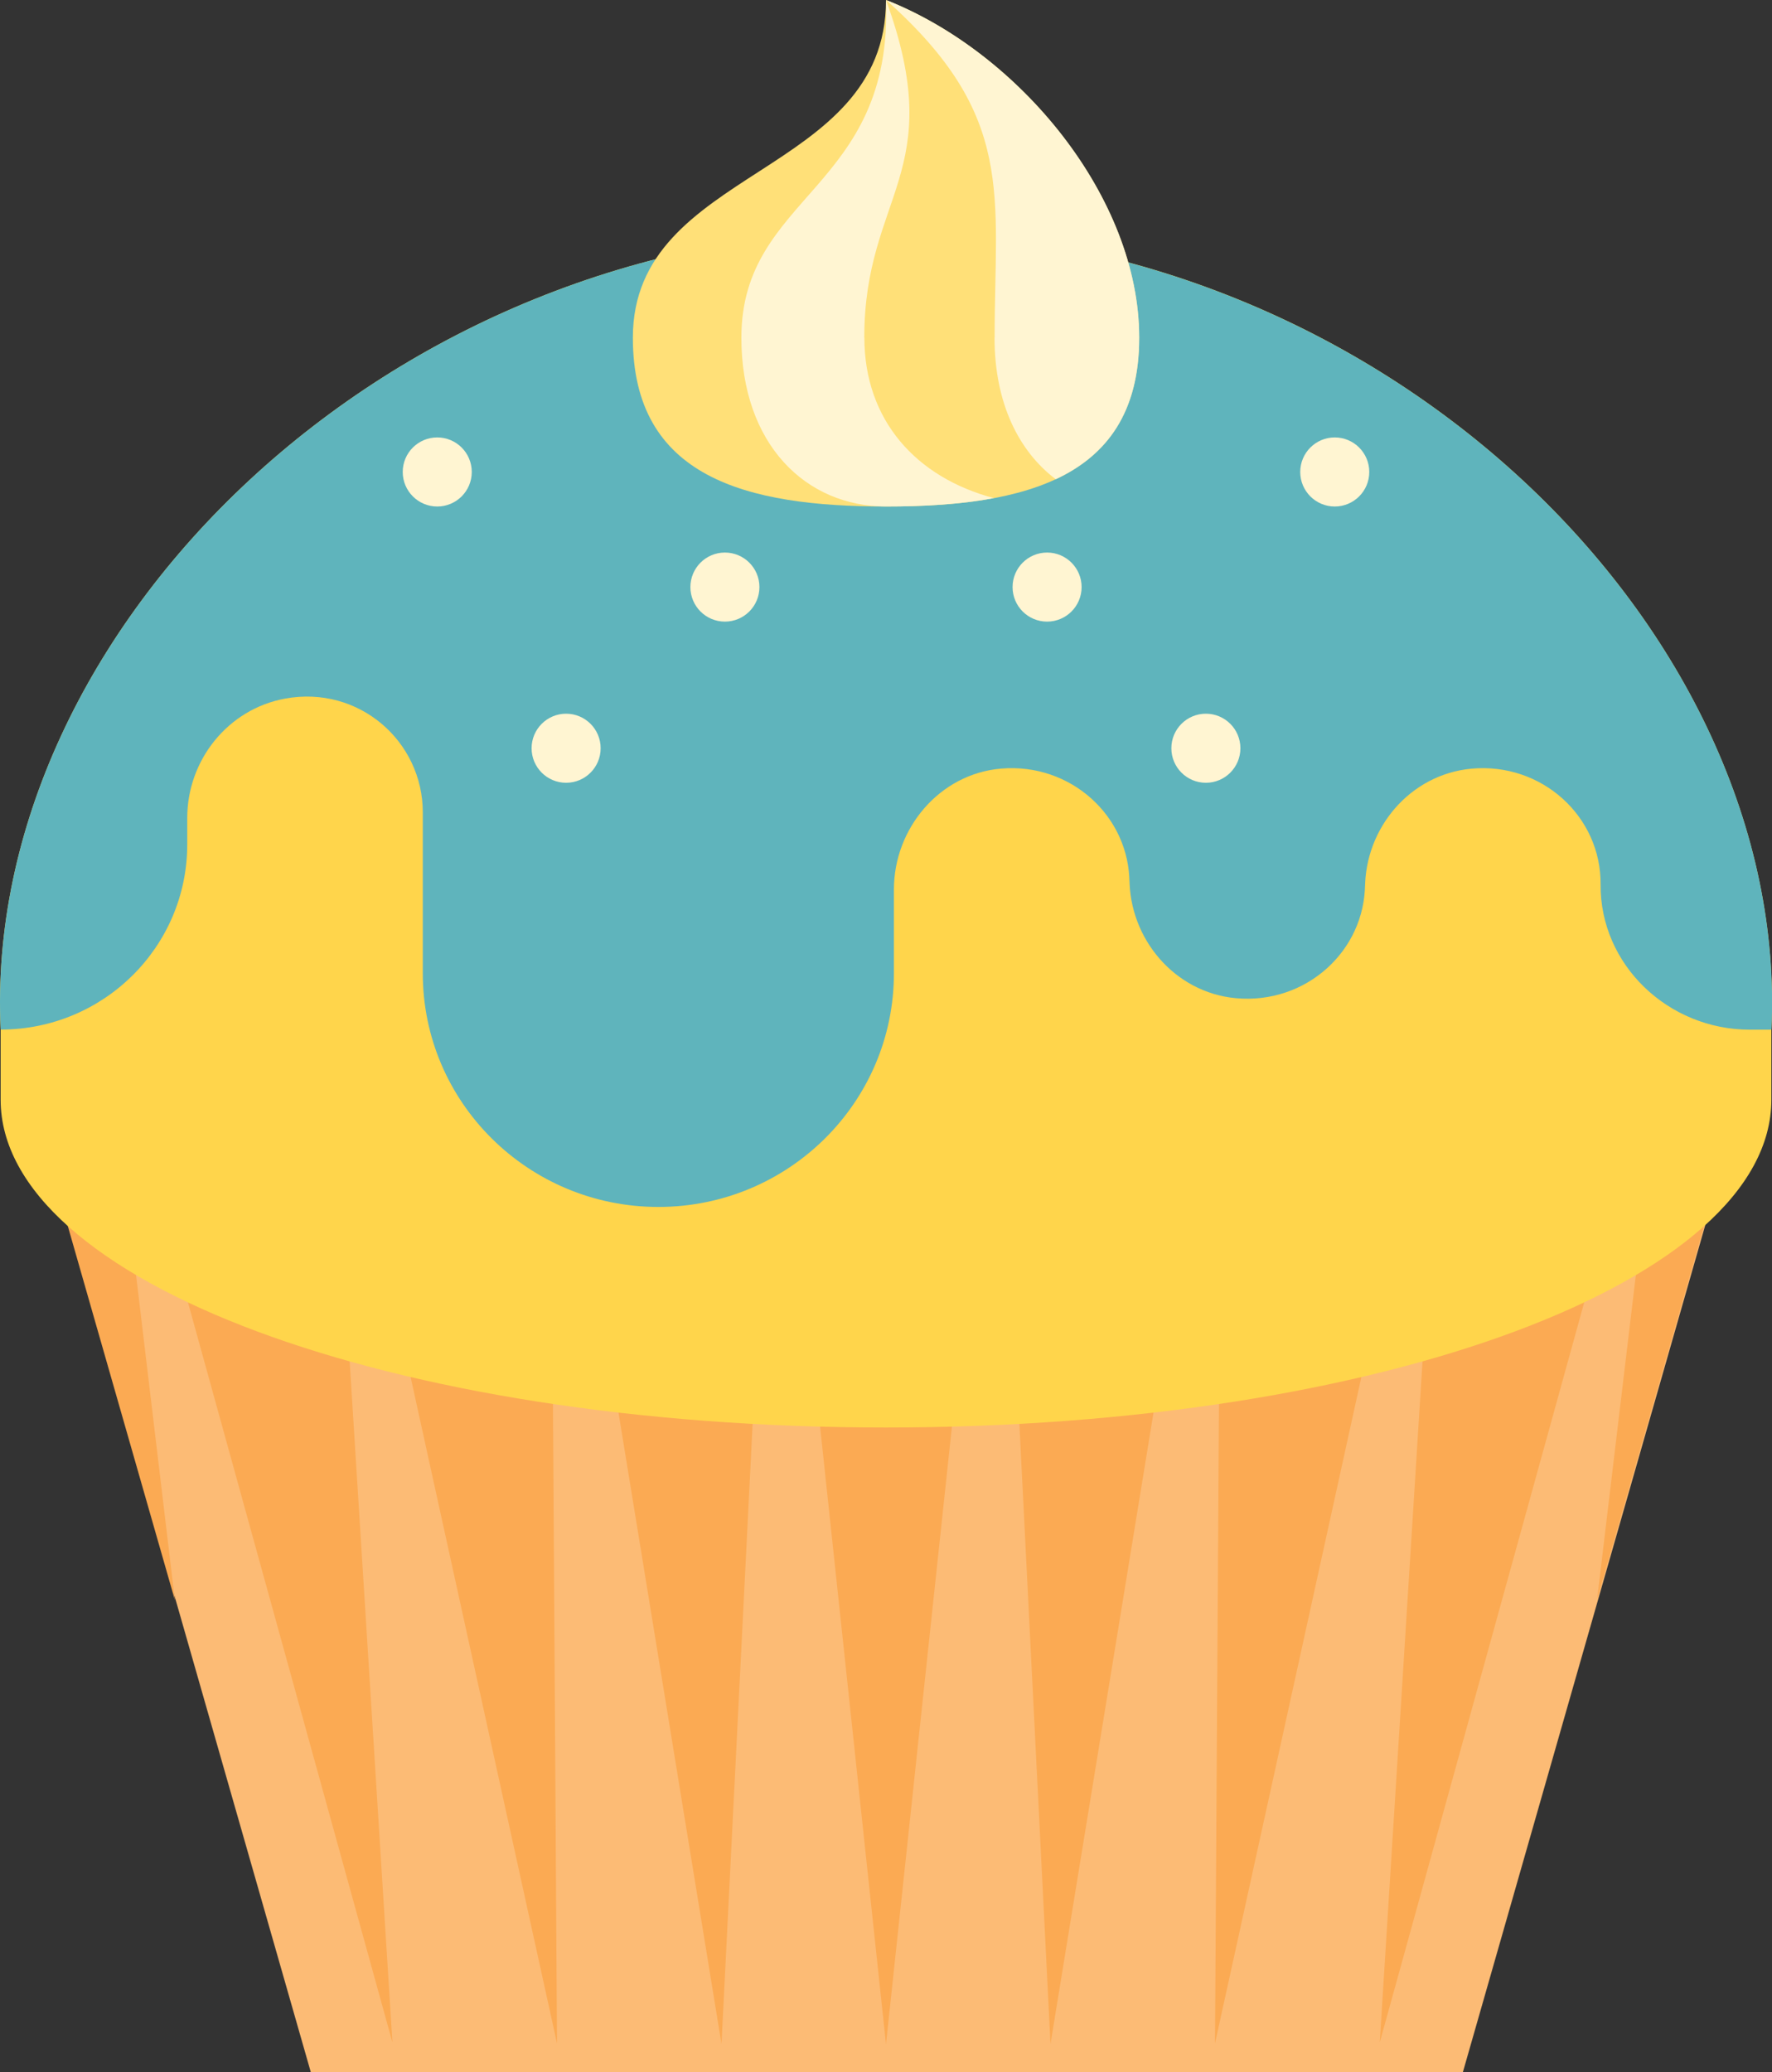<?xml version="1.0" encoding="UTF-8"?>
<svg id="_레이어_2" data-name="레이어 2" xmlns="http://www.w3.org/2000/svg" viewBox="0 0 192.5 225">
  <rect x="0" y="0" width="192.5" height="225" fill="#333333" stroke="none"/>
  <defs>
    <style>
      .cls-1 {
        fill: #fff5d2;
      }

      .cls-1, .cls-2, .cls-3, .cls-4, .cls-5, .cls-6 {
        stroke-width: 0px;
      }

      .cls-2 {
        fill: #ffd54b;
      }

      .cls-3 {
        fill: #fbaa53;
      }

      .cls-4 {
        fill: #5fb4bc;
      }

      .cls-5 {
        fill: #fcbb75;
      }

      .cls-6 {
        fill: #ffe078;
      }
    </style>
  </defs>
  <g id="Layer_4" data-name="Layer 4">
    <g>
      <g>
        <path class="cls-5" d="M172.79,133.24l-5.32-4.63c-1.69-1.47-4.35-1.47-6.04,0l-5.32,4.63c-1.69,1.47-4.35,1.47-6.04,0l-5.32-4.63c-1.69-1.47-4.35-1.47-6.04,0l-5.32,4.63c-1.69,1.47-4.35,1.47-6.04,0l-5.32-4.63c-1.69-1.47-4.35-1.47-6.04,0l-5.32,4.63c-1.69,1.47-4.35,1.47-6.04,0l-5.32-4.63c-1.69-1.47-4.35-1.47-6.04,0l-5.32,4.63c-1.69,1.47-4.35,1.47-6.04,0l-5.32-4.63c-1.69-1.47-4.35-1.47-6.04,0l-5.32,4.63c-1.69,1.47-4.35,1.47-6.04,0l-5.32-4.63c-1.69-1.47-4.35-1.47-6.04,0l-5.32,4.63c-1.69,1.47-4.35,1.47-6.04,0l-5.32-4.63c-1.69-1.47-4.35-1.47-6.04,0l-5.32,4.63c-1.69,1.47-4.35,1.47-6.04,0l-5.56-4.84c-.79-.69-2.09,0-1.81.96l27.38,95.64h125.16l27.38-95.64c.28-.97-1.02-1.65-1.81-.96l-5.56,4.84c-1.69,1.47-4.35,1.47-6.04,0Z"/>
        <path class="cls-3" d="M161.43,131.35l-6.2,5.4-5.34,85.03,23.56-85.24-5.96-5.19c-1.69-1.47-4.36-1.47-6.04,0Z"/>
        <path class="cls-3" d="M25.03,131.35l-5.96,5.19,23.56,85.24-5.34-85.03-6.21-5.4c-1.69-1.47-4.36-1.47-6.04,0Z"/>
        <path class="cls-3" d="M64.45,136.61l13.93,85.34,4.28-85.27-6.13-5.34c-1.69-1.47-4.35-1.47-6.04,0l-6.05,5.26Z"/>
        <path class="cls-3" d="M109.84,136.68l4.28,85.27,13.93-85.34-6.04-5.26c-1.69-1.47-4.36-1.47-6.04,0l-6.13,5.33Z"/>
        <path class="cls-3" d="M47.76,131.35l-6,5.23,18.75,85.31-.54-85.17-6.17-5.37c-1.69-1.47-4.35-1.47-6.04,0Z"/>
        <path class="cls-3" d="M7.33,133.01l11.67,40.75-4.42-36.98-5.44-4.74c-.79-.69-2.09,0-1.81.96Z"/>
        <path class="cls-3" d="M138.69,131.35l-6.17,5.37-.53,85.17,18.75-85.32-6-5.23c-1.69-1.47-4.35-1.47-6.04,0Z"/>
        <path class="cls-3" d="M183.35,132.05l-5.44,4.73-4.42,36.98,11.67-40.75c.28-.97-1.02-1.65-1.81-.96Z"/>
        <path class="cls-3" d="M87.14,136.65l9.11,85.33,9.11-85.33-6.09-5.3c-1.69-1.47-4.36-1.47-6.04,0l-6.08,5.3Z"/>
      </g>
      <path class="cls-2" d="M96.25,25C42.21,25-2,68.37.07,111.8v7.62c0,19.6,42.14,35.59,96.18,35.59s96.18-15.98,96.18-35.59v-7.62c2.07-43.42-42.14-86.8-96.18-86.8Z"/>
      <path class="cls-4" d="M96.25,25C42.21,25-2,68.37.07,111.8H.07c11.2,0,20.27-9,20.27-20.1v-2.88c0-6.27,4.41-11.82,10.63-12.96,8.02-1.47,14.96,4.64,14.96,12.35v17.48c0,14.01,11.46,25.37,25.59,25.37h0c14.13,0,25.59-11.36,25.59-25.37v-9.11c0-6.6,4.93-12.55,11.65-13.12,7.58-.64,13.94,5.19,13.94,12.47v-.54c0,6.54,4.88,12.37,11.54,13,7.63.71,14.05-5.14,14.05-12.46v.54c0-6.54,4.88-12.37,11.54-13,7.67-.71,14.11,5.2,14.05,12.56-.07,8.76,7.37,15.78,16.2,15.78h2.36c2.07-43.42-42.14-86.8-96.18-86.8Z"/>
      <g>
        <circle class="cls-1" cx="131" cy="81.25" r="3.75"/>
        <circle class="cls-1" cx="61.5" cy="81.25" r="3.75"/>
      </g>
      <g>
        <path class="cls-6" d="M123.75,36.67c0,15.19-12.31,18.33-27.5,18.33s-27.5-3.15-27.5-18.33c0-18.56,27.5-17.42,27.5-36.67,14.54,5.73,27.5,21.48,27.5,36.67Z"/>
        <g>
          <path class="cls-1" d="M108.04,36.67c0,7.09,2.63,12.34,6.65,15.37,5.57-2.6,9.07-7.27,9.07-15.37,0-15.19-12.96-30.94-27.5-36.67,14.14,12.6,11.79,21.08,11.79,36.67Z"/>
          <path class="cls-1" d="M93.89,36.67c0-15.58,9.23-17.87,2.36-36.67.79,20.62-15.71,21.08-15.71,36.67,0,11.61,7.04,18.33,15.71,18.33,4.19,0,8.16-.24,11.72-.91-8.4-2.23-14.07-8.42-14.07-17.43Z"/>
        </g>
      </g>
      <circle class="cls-1" cx="145" cy="51.25" r="3.75"/>
      <circle class="cls-1" cx="113.75" cy="63.75" r="3.75"/>
      <circle class="cls-1" cx="78.75" cy="63.75" r="3.75"/>
      <circle class="cls-1" cx="47.5" cy="51.25" r="3.75"/>
    </g>
  </g>
</svg>